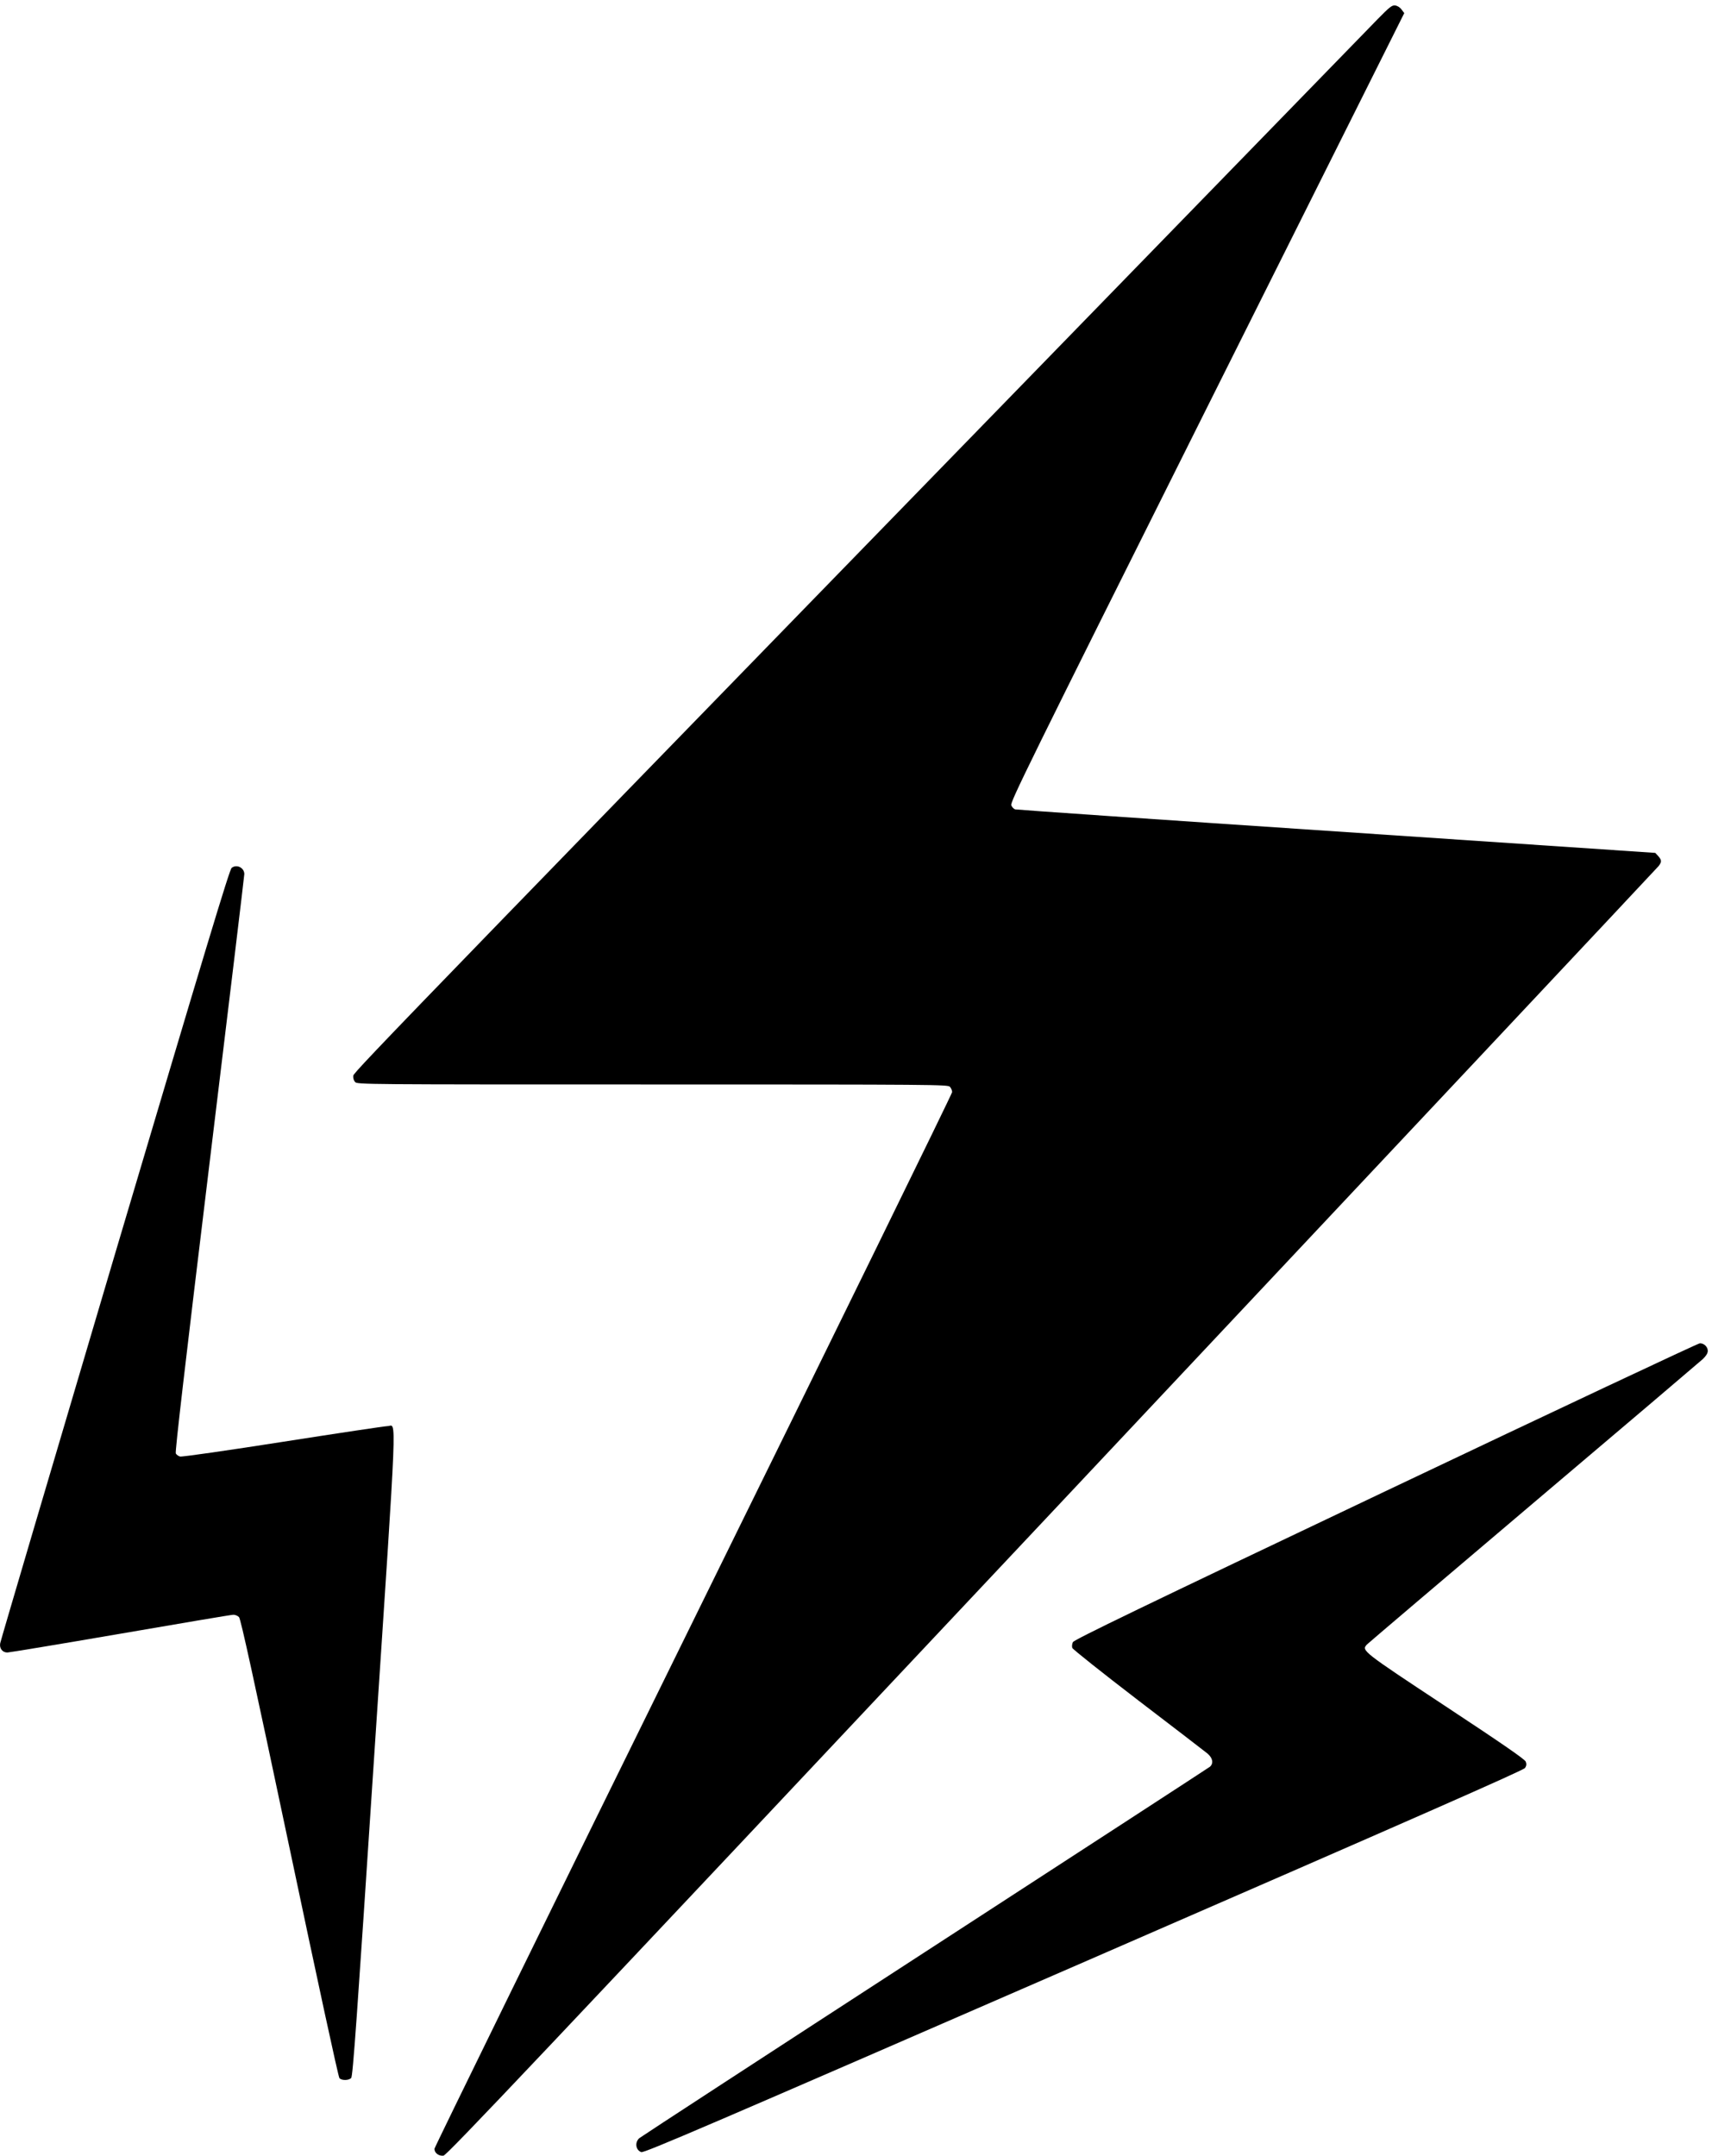 <?xml version="1.0" standalone="no"?>
<!DOCTYPE svg PUBLIC "-//W3C//DTD SVG 20010904//EN"
 "http://www.w3.org/TR/2001/REC-SVG-20010904/DTD/svg10.dtd">
<svg version="1.0" xmlns="http://www.w3.org/2000/svg"
 width="1319.823pt" height="1661.728pt" viewBox="0 0 1319.823 1661.728"
 preserveAspectRatio="xMidYMid meet">
<g transform="translate(-1.177,1663.87) rotate(-360.00) scale(0.095,-0.095)"
fill="#000000" stroke="none">
<path d="M11188 17355 c-7859 -8078 -8306 -8538 -8309 -8569 -2 -19 4 -39 15
-51 17 -20 70 -20 2414 -20 2308 0 2396 -1 2413 -19 10 -11 18 -30 18 -43 0
-13 -945 -1942 -2100 -4287 -1155 -2345 -2100 -4274 -2101 -4287 0 -34 34 -60
73 -56 27 3 711 726 4936 5220 2697 2869 4913 5229 4925 5244 26 34 26 48 -3
81 l-24 26 -2588 174 c-1424 95 -2597 176 -2607 179 -11 4 -25 18 -31 33 -11
24 125 300 1588 3227 l1601 3201 -22 29 c-13 18 -34 31 -52 33 -26 3 -44 -11
-146 -115z"/>
<path d="M1892 10472 c-18 -15 -212 -659 -948 -3138 -508 -1715 -927 -3134
-930 -3153 -8 -42 19 -76 59 -75 14 0 426 68 914 152 488 84 901 154 917 154
16 1 38 -8 48 -19 14 -15 120 -500 410 -1873 228 -1081 396 -1859 405 -1868
19 -20 75 -19 95 1 14 13 46 471 188 2629 191 2887 181 2661 108 2661 -19 0
-400 -57 -847 -127 -446 -70 -823 -124 -837 -120 -13 3 -29 14 -35 25 -7 13
74 709 273 2349 156 1282 283 2340 283 2352 0 52 -63 83 -103 50z"/>
<path d="M11256 5415 c-1987 -944 -2527 -1205 -2537 -1225 -7 -14 -9 -34 -5
-47 5 -12 244 -202 532 -423 288 -220 542 -415 564 -433 44 -37 52 -80 21
-108 -10 -8 -1051 -685 -2313 -1504 -1262 -819 -2305 -1499 -2318 -1510 -38
-35 -29 -96 16 -113 22 -9 547 217 3590 1541 2724 1185 3569 1557 3582 1576
12 18 13 32 6 51 -7 19 -183 141 -650 449 -680 449 -683 452 -640 501 12 12
621 530 1354 1151 734 621 1351 1146 1373 1166 26 25 40 47 40 66 0 33 -30 62
-64 62 -14 0 -1162 -540 -2551 -1200z"/>
</g>
</svg>
